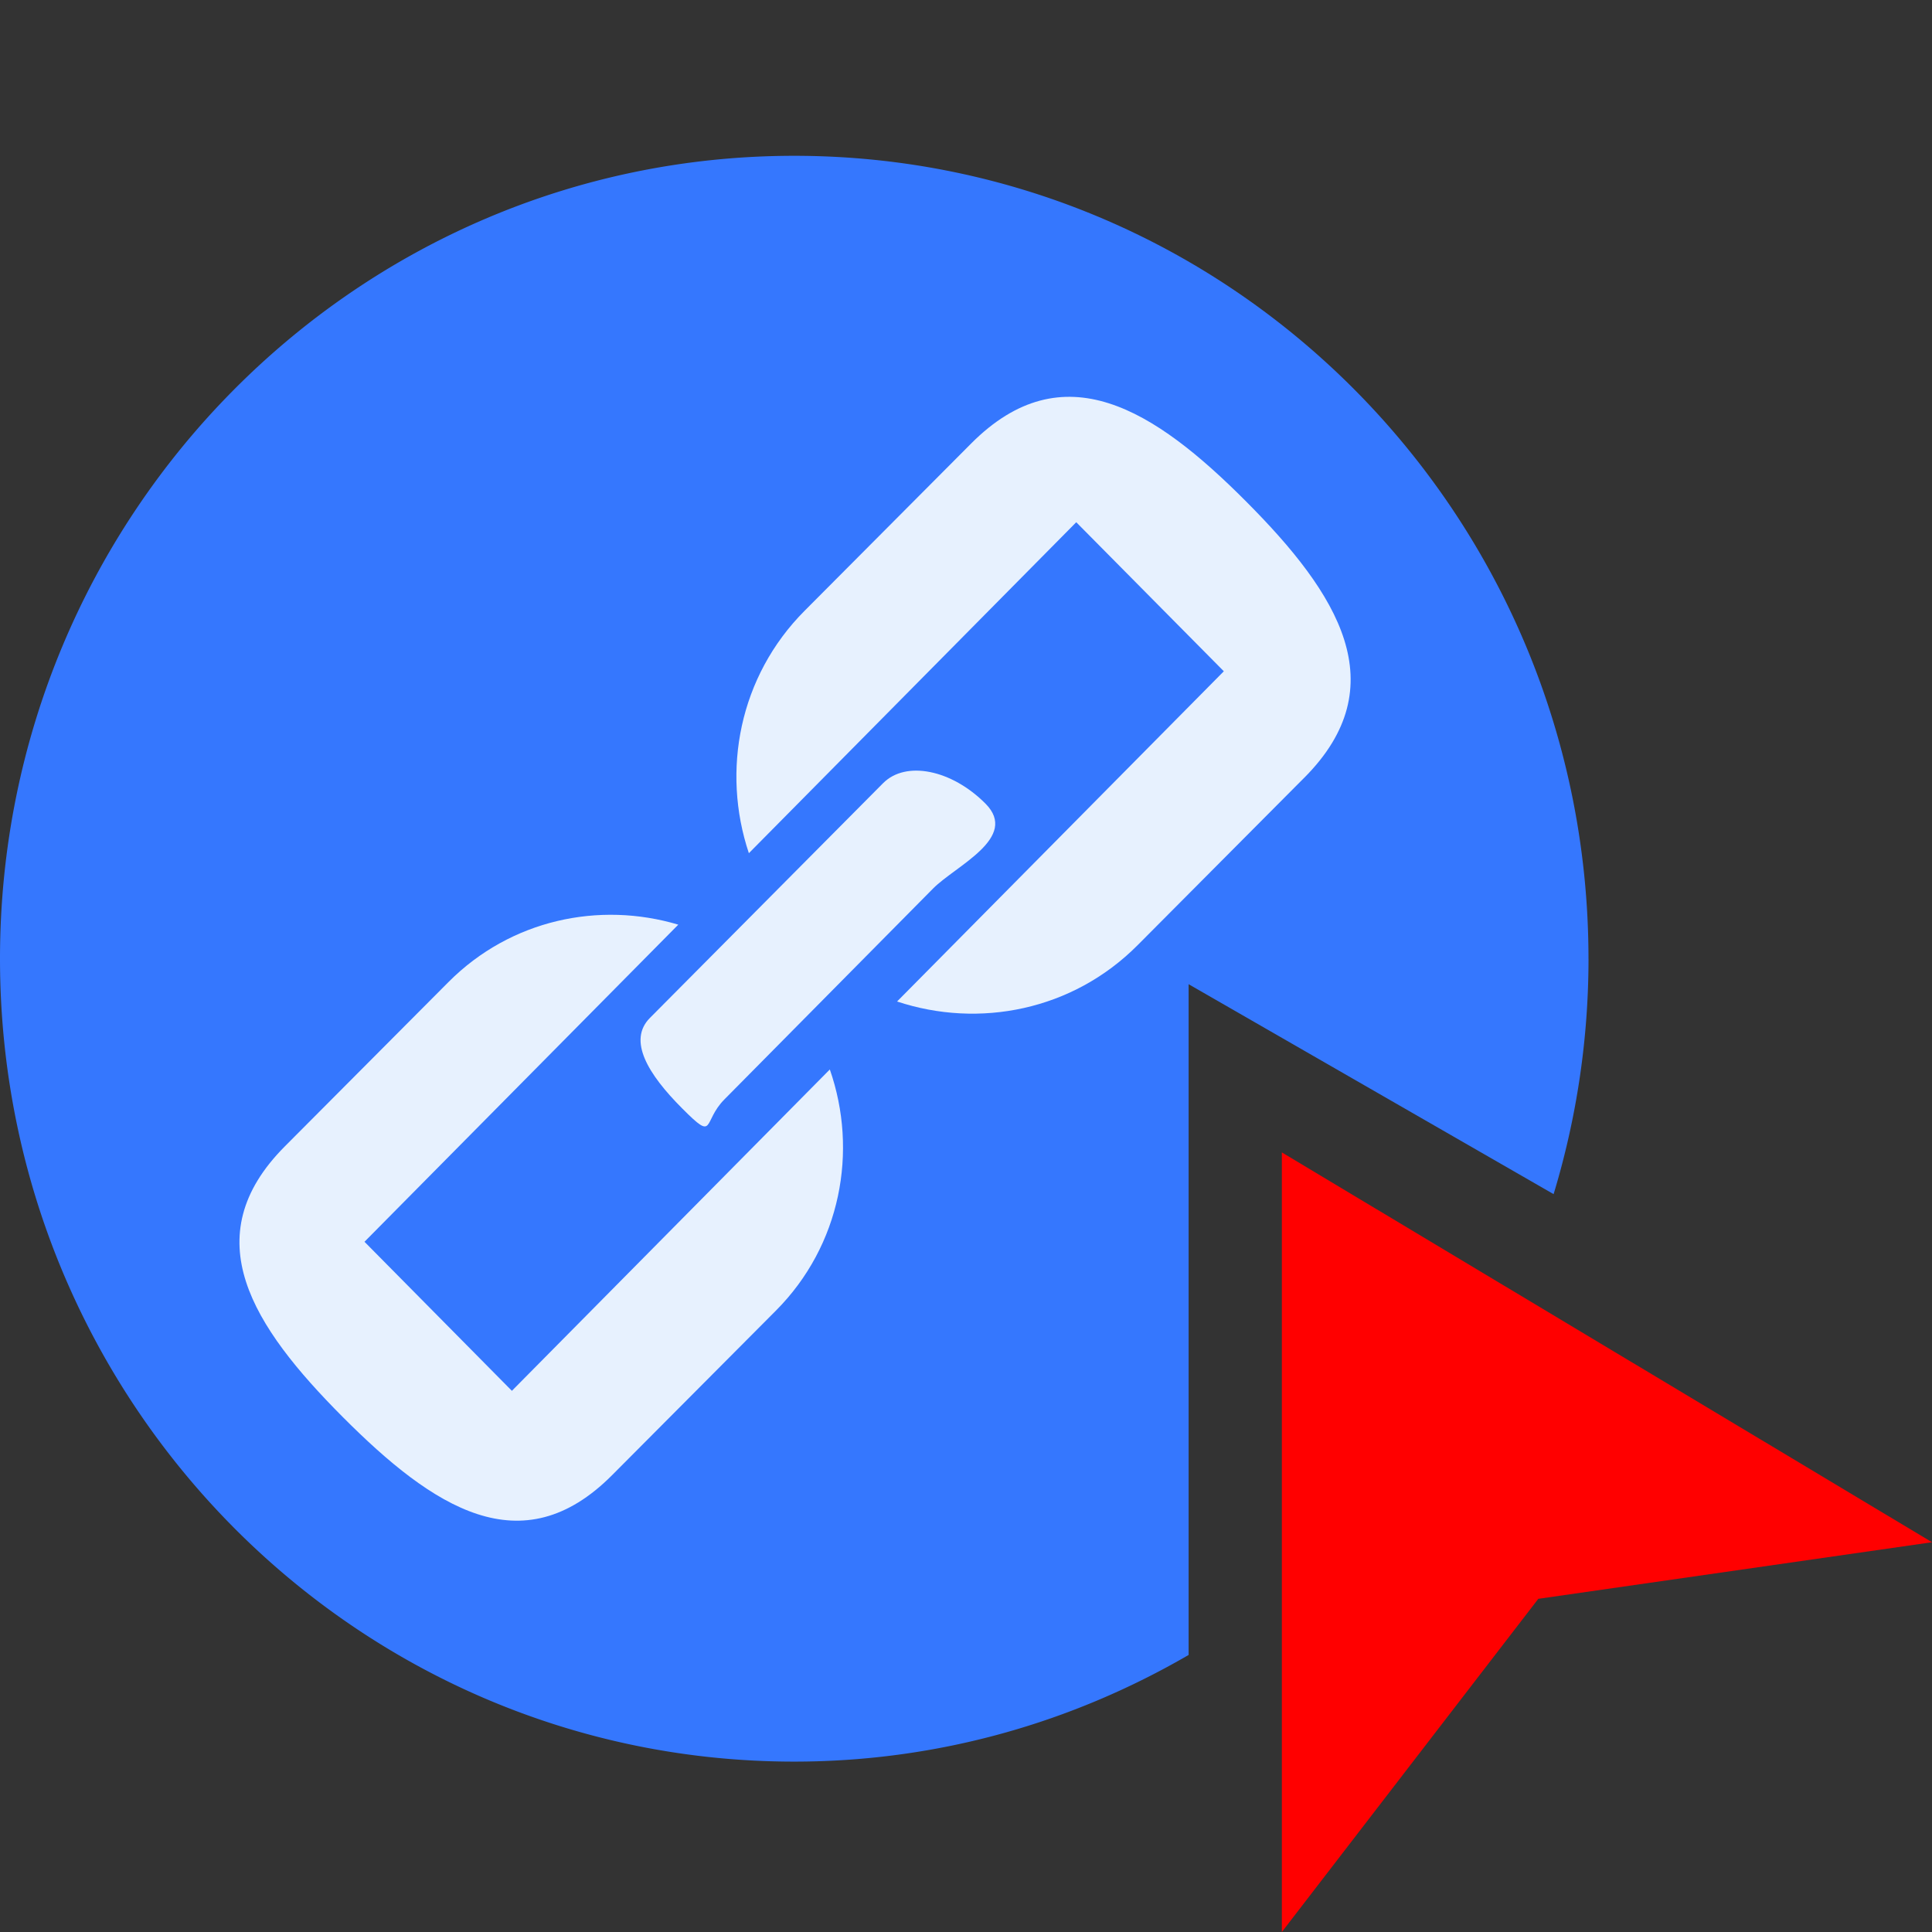 <?xml version="1.0" standalone="no"?><!DOCTYPE svg PUBLIC "-//W3C//DTD SVG 1.1//EN" "http://www.w3.org/Graphics/SVG/1.1/DTD/svg11.dtd"><svg class="icon" width="200px" height="200.00px" viewBox="0 0 1024 1024" version="1.1" xmlns="http://www.w3.org/2000/svg"><rect x="0" y="0" width="1024" height="1024" fill="#333333" stroke="none"/><path d="M841.926 508.135C841.926 273.127 653.444 82.581 420.947 82.581 188.482 82.581 0 273.127 0 508.135c0 235.041 188.482 425.555 420.947 425.555 76.172 0 147.423-20.728 209.045-56.535V521.645l193.453 111.269a429.931 429.931 0 0 0 18.498-124.779z" fill="#3577FE" /><path d="M411.186 694.718l-86.759 87.139c-47.864 48.095-94.852 17.259-142.782-30.836-47.897-48.078-78.584-95.331-30.67-143.426l86.759-87.123c32.999-33.115 79.938-42.876 121.773-30.39L193.189 658.168l78.121 78.997L439.825 566.834c15.096 43.305 5.847 93.316-28.639 127.884z" fill="#E7F1FE" /><path d="M468.117 415.05c11.991-12.024 36.253-7.168 54.222 10.901 17.953 18.085-15.789 32.884-27.78 44.973l-110.526 111.699c-11.991 12.024-4.525 22.875-22.495 4.823-18.003-18.019-29.002-35.989-17.012-47.979l123.59-124.433z" fill="#E7F1FE" /><path d="M691.2 412.292l-88.229 88.659c-34.486 34.684-84.084 44.263-127.505 29.861l173.188-175.021-78.22-78.997L396.916 452.212c-14.6-43.685-5.12-93.729 29.564-128.512l88.246-88.626c48.772-48.97 97.082-18.168 145.788 30.77 48.805 48.954 79.476 97.561 30.703 146.449z" fill="#E7F1FE" /><path d="M679.407 610.799V1024l135.928-176.59L1024 817.416l-344.593-206.617z" fill="#FF0000" /></svg>